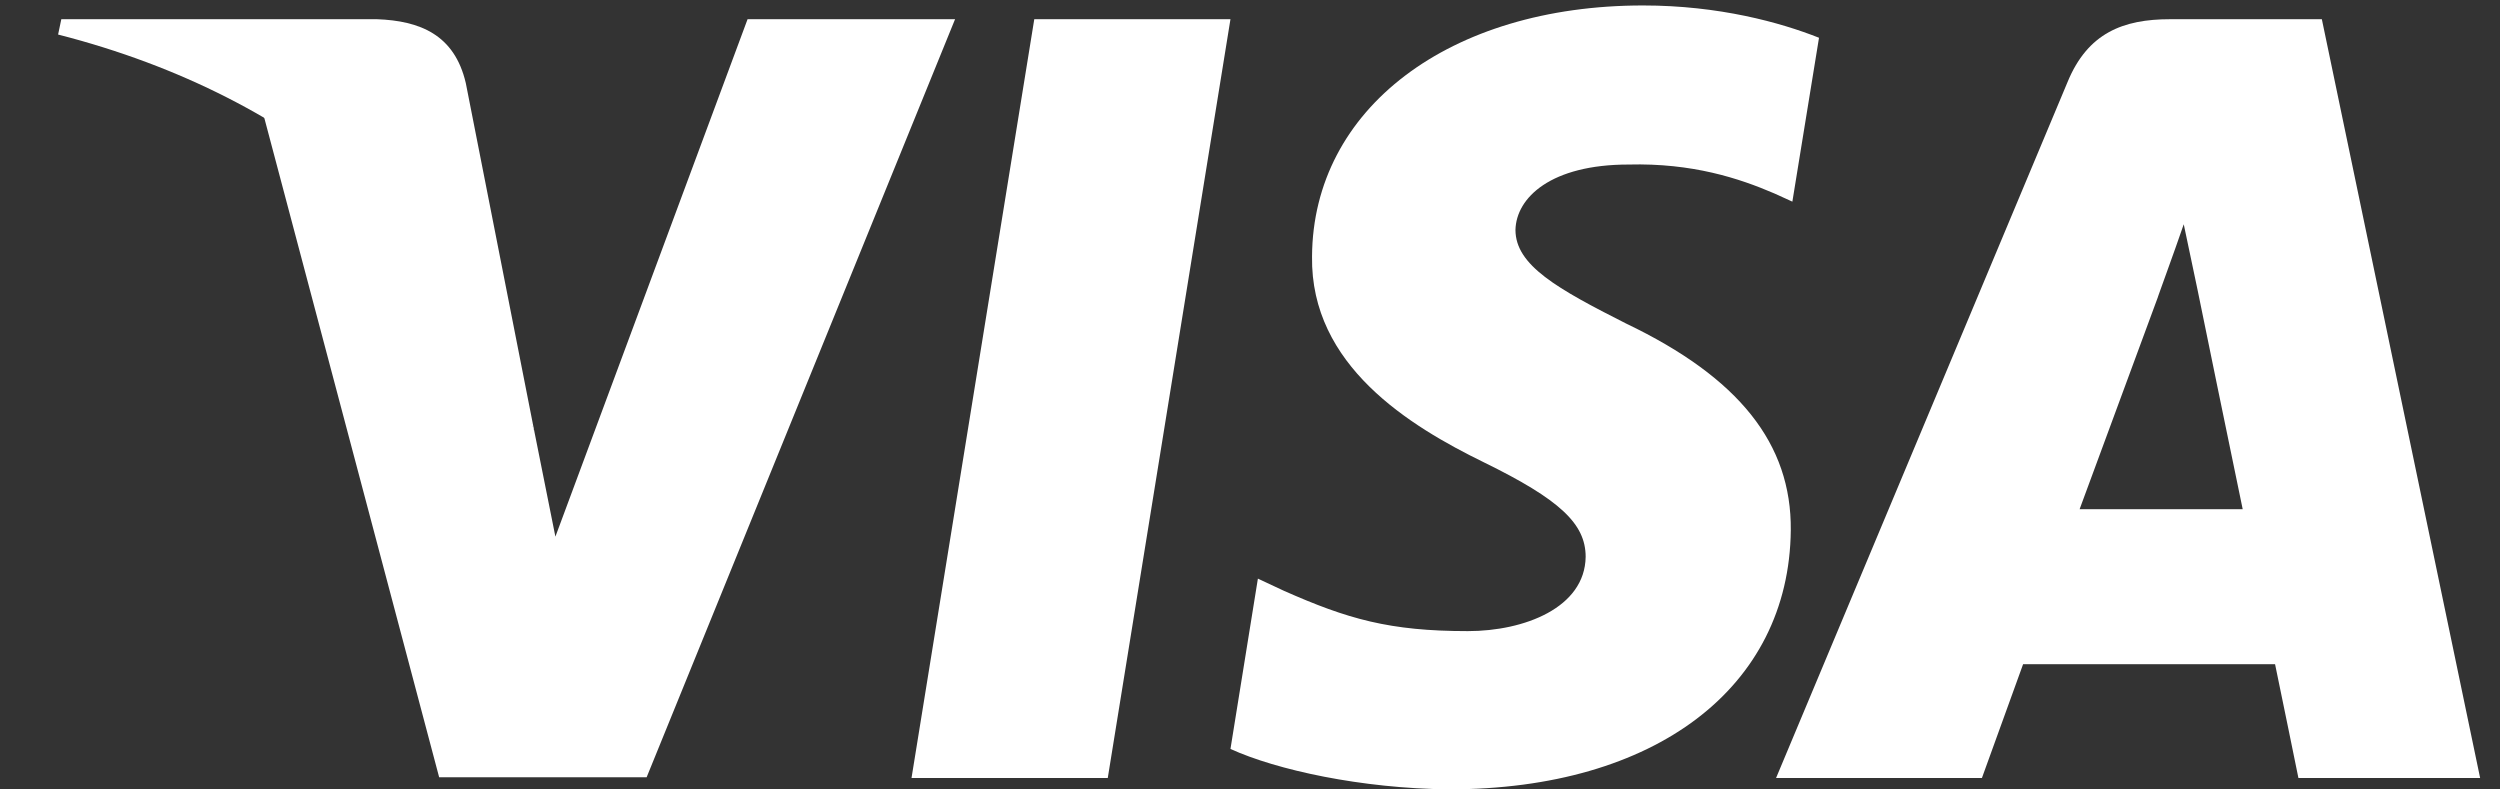 <svg width="38" height="12" viewBox="0 0 38 12" fill="none" xmlns="http://www.w3.org/2000/svg">
<rect x="0" y="0" width="38" height="12" fill="#333333" stroke="none"/>
<path d="M16.838 11.826H13.855L15.721 0.292H18.703L16.838 11.826Z" fill="white"/>
<path d="M27.649 0.574C27.061 0.341 26.128 0.083 24.974 0.083C22.029 0.083 19.955 1.654 19.943 3.899C19.918 5.556 21.427 6.476 22.556 7.028C23.71 7.593 24.102 7.961 24.102 8.464C24.091 9.237 23.17 9.593 22.311 9.593C21.121 9.593 20.483 9.409 19.513 8.979L19.12 8.795L18.703 11.384C19.403 11.703 20.691 11.986 22.029 11.998C25.159 11.998 27.196 10.452 27.22 8.059C27.232 6.746 26.435 5.74 24.717 4.918C23.674 4.39 23.035 4.034 23.035 3.494C23.047 3.003 23.575 2.501 24.753 2.501C25.722 2.476 26.434 2.709 26.974 2.942L27.244 3.065L27.649 0.574Z" fill="white"/>
<path d="M31.61 7.74C31.856 7.077 32.801 4.513 32.801 4.513C32.789 4.537 33.046 3.838 33.193 3.409L33.402 4.402C33.402 4.402 33.967 7.163 34.089 7.74H31.61ZM35.292 0.292H32.985C32.273 0.292 31.733 0.5 31.426 1.249L26.996 11.826H30.125C30.125 11.826 30.641 10.402 30.751 10.096H34.581C34.666 10.501 34.936 11.826 34.936 11.826H37.698L35.292 0.292Z" fill="white"/>
<path d="M11.363 0.292L8.442 8.157L8.123 6.562C7.583 4.721 5.89 2.722 4 1.727L6.675 11.814H9.829L14.517 0.292H11.363Z" fill="white"/>
<path d="M5.73 0.292H0.932L0.883 0.525C4.626 1.482 7.105 3.789 8.123 6.563L7.08 1.262C6.908 0.525 6.381 0.316 5.73 0.292Z" fill="white"/>
</svg>
